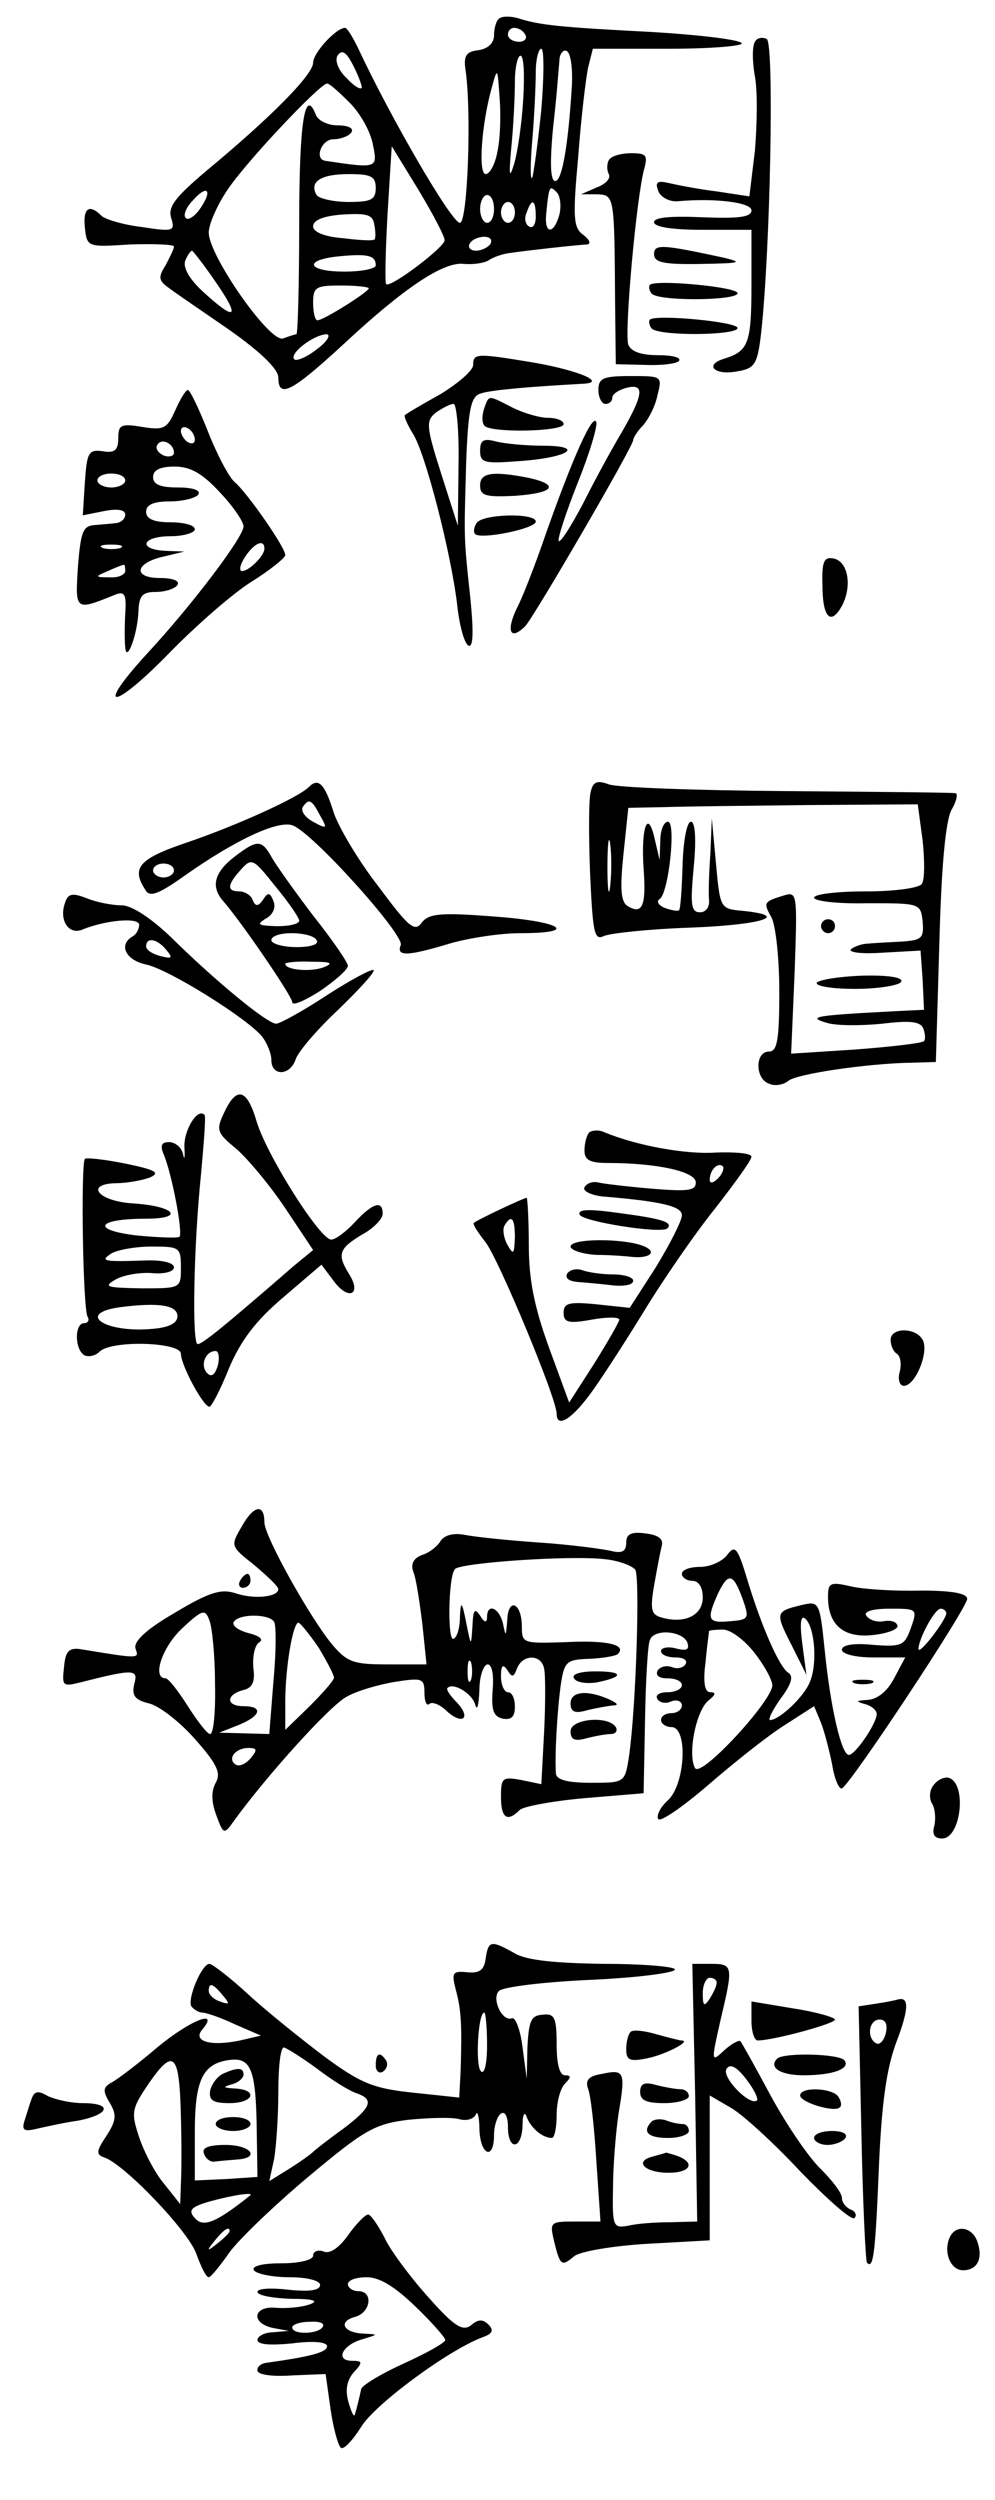 <?xml version="1.0" standalone="no"?>
<!DOCTYPE svg PUBLIC "-//W3C//DTD SVG 20010904//EN"
 "http://www.w3.org/TR/2001/REC-SVG-20010904/DTD/svg10.dtd">
<svg version="1.0" xmlns="http://www.w3.org/2000/svg"
 width="143pt" height="359pt" viewBox="0 0 143 359"
 preserveAspectRatio="xMidYMid meet">
<g transform="translate(0,359) scale(0.1,-0.1)"
fill="#000000" stroke="none">
<path d="M717 3563 c-4 -3 -7 -14 -7 -24 0 -11 -9 -19 -22 -21 -18 -2 -22 -8
-19 -28 9 -61 3 -220 -8 -220 -12 0 -99 150 -145 248 -8 17 -17 32 -20 32 -13
0 -46 -36 -46 -50 0 -17 -59 -77 -153 -155 -45 -38 -56 -52 -51 -68 6 -19 3
-20 -42 -13 -26 3 -53 11 -58 16 -18 18 -27 11 -24 -17 3 -28 4 -28 65 -24 35
1 63 0 63 -3 0 -4 -6 -15 -12 -27 -11 -17 -10 -22 4 -32 9 -7 49 -34 88 -61
44 -31 70 -56 70 -68 0 -31 19 -21 94 48 87 81 144 119 173 115 13 -1 28 1 35
5 7 5 22 10 33 11 20 3 91 11 109 12 6 1 3 7 -6 14 -14 10 -15 25 -7 112 4 55
11 112 14 127 l7 28 109 0 c61 0 108 4 105 8 -3 5 -61 12 -128 16 -136 7 -163
10 -194 20 -11 3 -23 3 -27 -1z m38 -23 c3 -5 -1 -10 -9 -10 -9 0 -16 5 -16
10 0 6 4 10 9 10 6 0 13 -4 16 -10z m-235 -75 c0 -5 -10 0 -21 12 -13 12 -18
26 -14 33 6 9 12 6 21 -11 7 -13 13 -28 14 -34z m258 -32 c-5 -49 -11 -92 -13
-98 -3 -5 -3 19 0 54 3 35 5 79 5 97 0 19 4 34 8 34 4 0 4 -39 0 -87z m44 36
c-5 -85 -14 -139 -24 -139 -7 0 -8 26 -3 78 5 42 8 85 9 95 0 9 5 16 10 14 6
-2 9 -23 8 -48z m-70 -21 c-2 -35 -8 -76 -13 -93 -7 -23 -8 -18 -4 25 3 30 5
72 5 93 0 20 4 37 8 37 5 0 6 -28 4 -62z m-37 -75 c-3 -18 -11 -33 -17 -33
-11 0 -6 72 9 125 8 29 8 28 11 -15 2 -24 1 -59 -3 -77z m-212 69 c15 -15 30
-42 33 -60 7 -34 6 -34 -68 -23 -17 2 -6 31 11 31 11 0 23 5 26 10 4 6 -5 10
-20 10 -14 0 -28 7 -31 15 -16 41 -24 -11 -24 -156 0 -87 -2 -159 -4 -159 -2
0 -11 -3 -19 -6 -19 -7 -107 119 -107 152 0 12 12 39 26 60 26 40 134 154 144
154 4 0 18 -13 33 -28z m136 -197 c0 -10 -78 -69 -84 -63 -2 2 -1 47 2 101 l6
97 38 -62 c21 -35 38 -67 38 -73z m-99 75 c0 -17 -7 -20 -39 -20 -22 0 -43 5
-46 10 -11 19 6 30 46 30 32 0 39 -3 39 -20z m-252 -29 c-8 -12 -18 -18 -21
-14 -4 3 0 15 10 25 21 24 29 15 11 -11z m516 -9 c-8 -29 -22 -29 -19 1 4 41
5 41 15 31 5 -5 7 -19 4 -32z m-94 8 c0 -11 -4 -20 -10 -20 -5 0 -10 9 -10 20
0 11 5 20 10 20 6 0 10 -9 10 -20z m30 -5 c0 -8 -4 -15 -10 -15 -5 0 -10 7
-10 15 0 8 5 15 10 15 6 0 10 -7 10 -15z m30 -6 c0 -11 -4 -18 -10 -14 -5 3
-7 12 -3 20 7 21 13 19 13 -6z m-232 -33 c-2 -2 -22 -1 -45 2 -27 2 -43 9 -43
17 0 9 15 15 43 17 34 2 43 0 45 -15 2 -10 2 -20 0 -21z m167 -6 c-3 -5 -13
-10 -21 -10 -8 0 -12 5 -9 10 3 6 13 10 21 10 8 0 12 -4 9 -10z m-395 -55 c36
-52 29 -57 -17 -15 -20 18 -30 35 -27 45 3 8 8 15 10 15 1 0 17 -20 34 -45z
m230 24 c0 -5 -20 -9 -45 -9 -54 0 -60 17 -7 22 41 4 52 1 52 -13z m-10 -33
c0 -5 -65 -46 -74 -46 -3 0 -6 11 -6 25 0 23 4 25 40 25 22 0 40 -2 40 -4z
m-74 -87 c-15 -12 -30 -18 -33 -15 -8 8 27 35 46 36 7 0 2 -10 -13 -21z"/>
<path d="M1085 3530 c-4 -6 -4 -28 0 -50 4 -22 3 -69 0 -106 l-8 -66 -46 7
c-25 3 -56 9 -69 12 -17 4 -21 2 -16 -11 3 -9 16 -16 28 -15 55 5 106 -2 106
-13 0 -10 -19 -12 -70 -10 -46 2 -70 0 -70 -7 0 -7 26 -11 70 -11 l70 0 0 -77
c0 -86 -4 -97 -39 -108 -30 -9 -14 -25 20 -18 24 4 28 11 33 56 13 117 19 414
8 421 -6 3 -14 2 -17 -4z"/>
<path d="M875 3360 c-3 -5 -3 -15 0 -20 3 -6 -4 -14 -17 -19 l-23 -10 23 0
c25 -1 25 -1 26 -155 l1 -89 43 -1 c24 -1 46 2 48 6 3 5 -11 8 -31 8 -23 0
-38 5 -42 15 -6 17 12 215 23 253 5 19 3 22 -19 22 -14 0 -29 -4 -32 -10z"/>
<path d="M940 3225 c0 -12 14 -15 68 -14 56 1 61 2 32 9 -88 19 -100 20 -100
5z"/>
<path d="M934 3181 c-2 -2 -1 -8 2 -12 7 -12 124 -11 124 0 0 9 -118 20 -126
12z"/>
<path d="M934 3131 c-2 -2 -1 -8 2 -12 7 -12 124 -11 124 0 0 9 -118 20 -126
12z"/>
<path d="M680 3066 c0 -8 -21 -26 -47 -42 -27 -15 -49 -28 -51 -30 -2 -1 3
-13 11 -26 18 -27 55 -171 64 -246 3 -29 10 -55 16 -59 7 -4 8 18 3 68 -10 92
-9 85 -6 196 3 77 7 94 21 98 14 5 73 10 148 14 33 2 -8 19 -70 30 -84 14 -89
14 -89 -3z m-21 -143 l-1 -88 -24 75 c-22 69 -22 76 -7 88 9 6 20 12 25 12 4
0 8 -39 7 -87z"/>
<path d="M860 3030 c0 -11 5 -20 10 -20 6 0 10 4 10 9 0 5 9 11 20 14 27 7 25
-9 -6 -63 -15 -25 -40 -71 -56 -103 -17 -32 -32 -56 -35 -54 -2 3 10 40 27 83
17 42 29 82 27 88 -5 13 -33 -49 -72 -159 -15 -44 -34 -93 -42 -108 -16 -33
-10 -48 12 -26 13 14 155 258 155 267 0 3 6 13 14 21 8 9 18 28 21 44 7 27 6
27 -39 27 -39 0 -46 -3 -46 -20z"/>
<path d="M252 3001 c-12 -27 -17 -29 -48 -24 -30 5 -34 3 -34 -16 0 -17 -5
-22 -22 -19 -21 3 -23 -2 -26 -44 l-3 -48 30 6 c20 4 31 2 31 -5 0 -6 -6 -11
-12 -12 -7 -1 -22 -2 -32 -3 -17 -1 -20 -10 -24 -60 -4 -63 -4 -63 51 -41 16
7 19 3 17 -26 -1 -19 -1 -41 0 -49 2 -23 18 20 19 53 1 22 6 27 25 27 14 0 28
5 31 10 4 6 -7 10 -25 10 -40 0 -36 22 6 31 l29 7 -27 1 c-41 2 -34 21 7 21
19 0 35 5 35 10 0 6 -16 10 -35 10 -24 0 -35 5 -35 15 0 10 10 15 34 15 19 0
38 5 41 10 4 6 -8 10 -29 10 -25 0 -36 4 -36 15 0 10 10 15 31 15 23 0 40 -10
65 -37 19 -20 34 -42 34 -49 0 -15 -74 -113 -139 -183 -76 -83 -49 -82 32 1
40 41 93 87 119 103 27 17 48 34 48 38 0 11 -55 90 -73 105 -8 7 -25 39 -38
72 -13 33 -26 60 -29 60 -3 0 -11 -13 -18 -29z m28 -42 c0 -6 -4 -7 -10 -4 -5
3 -10 11 -10 16 0 6 5 7 10 4 6 -3 10 -11 10 -16z m-30 -19 c0 -5 -7 -7 -15
-4 -8 4 -12 10 -9 15 6 11 24 2 24 -11z m-70 -40 c0 -5 -9 -10 -20 -10 -11 0
-20 5 -20 10 0 6 9 10 20 10 11 0 20 -4 20 -10z m-7 -97 c-7 -2 -19 -2 -25 0
-7 3 -2 5 12 5 14 0 19 -2 13 -5z m207 -1 c0 -10 -22 -32 -32 -32 -5 0 -3 9 4
20 13 20 28 27 28 12z m-200 -32 c0 -5 -10 -10 -22 -9 -22 0 -22 1 -3 9 11 5
21 9 23 9 1 1 2 -3 2 -9z"/>
<path d="M696 3004 c-3 -9 -4 -20 0 -25 7 -11 114 -9 114 2 0 5 -10 9 -22 9
-13 0 -36 7 -52 15 -35 18 -33 18 -40 -1z"/>
<path d="M690 2943 c0 -18 6 -19 58 -15 70 5 94 22 31 22 -24 0 -54 3 -66 6
-18 5 -23 2 -23 -13z"/>
<path d="M690 2893 c0 -15 8 -17 50 -15 57 4 65 16 19 26 -52 10 -69 7 -69
-11z"/>
<path d="M685 2839 c-4 -6 -5 -13 -2 -16 9 -8 87 8 87 18 0 13 -77 11 -85 -2z"/>
<path d="M1182 2750 c0 -47 12 -59 28 -30 15 28 9 64 -12 68 -14 3 -17 -5 -16
-38z"/>
<path d="M444 2460 c-16 -16 -108 -57 -176 -80 -68 -23 -80 -36 -59 -68 6 -11
19 -6 57 21 71 50 132 79 154 72 28 -9 161 -157 156 -172 -7 -17 10 -16 70 2
27 8 73 15 102 15 86 0 59 17 -39 24 -77 6 -93 4 -103 -9 -10 -14 -19 -6 -62
52 -29 37 -57 85 -64 105 -13 42 -22 52 -36 38z m16 -41 c11 -19 10 -20 -10
-9 -11 6 -18 15 -15 21 9 13 13 11 25 -12z m-210 -79 c0 -5 -7 -10 -15 -10 -8
0 -15 5 -15 10 0 6 7 10 15 10 8 0 15 -4 15 -10z"/>
<path d="M849 2453 c-3 -10 -3 -62 -1 -116 4 -87 6 -98 20 -91 10 4 65 10 125
12 102 4 144 17 75 24 -33 3 -33 3 -39 68 l-6 65 -2 -50 c-2 -27 -3 -58 -2
-67 1 -10 -4 -18 -13 -18 -13 0 -14 11 -9 65 4 41 2 65 -4 65 -6 0 -11 -28
-12 -62 -1 -34 -3 -63 -5 -65 -2 -2 -11 0 -20 3 -10 4 -13 10 -8 13 13 8 24
111 12 111 -6 0 -11 -12 -11 -27 l-1 -28 -7 30 c-10 45 -20 17 -16 -43 4 -53
-2 -66 -23 -53 -10 6 -11 26 -6 74 l7 67 51 1 c28 1 122 2 208 3 l157 1 7 -52
c3 -28 3 -56 -1 -62 -3 -6 -38 -11 -81 -11 -41 0 -74 -4 -74 -9 0 -5 34 -9 76
-8 76 0 77 0 80 -26 2 -24 -1 -27 -29 -29 -18 -1 -40 -2 -49 -3 -9 0 -20 -4
-25 -8 -4 -5 17 -7 46 -5 l54 3 3 -42 2 -43 -41 -2 c-115 -6 -129 -8 -98 -17
14 -4 49 -4 79 -1 41 5 55 3 59 -7 3 -8 3 -16 1 -18 -3 -3 -46 -8 -98 -12
l-93 -6 5 116 c4 115 4 117 -16 111 -29 -9 -29 -10 -17 -32 6 -12 11 -59 11
-106 0 -70 -3 -86 -15 -86 -20 0 -20 -39 0 -46 8 -4 21 -2 28 4 12 10 114 25
177 26 l35 1 5 170 c3 112 9 178 18 193 7 12 9 23 5 23 -4 1 -114 2 -243 3
-129 1 -245 5 -256 10 -16 6 -22 3 -25 -11z m28 -135 c-2 -18 -4 -6 -4 27 0
33 2 48 4 33 2 -15 2 -42 0 -60z"/>
<path d="M336 2359 c-28 -22 -33 -42 -16 -62 28 -32 100 -138 100 -146 0 -6
18 2 40 16 22 15 40 31 40 36 0 5 -22 37 -49 71 -26 34 -53 72 -60 84 -15 27
-21 27 -55 1z m94 -91 c0 -5 -15 -8 -32 -8 -27 1 -30 2 -16 11 10 5 15 16 11
25 -5 13 -8 13 -15 2 -7 -10 -11 -10 -15 0 -2 6 -11 12 -19 12 -18 0 -18 9 2
31 16 18 18 16 50 -24 19 -23 34 -45 34 -49z m25 -28 c4 -6 -8 -10 -29 -10
-20 0 -36 5 -36 10 0 6 13 10 29 10 17 0 33 -4 36 -10z m10 -39 c-18 -7 -55
-4 -55 5 0 2 17 4 38 3 28 0 32 -2 17 -8z"/>
<path d="M94 2295 c-10 -25 4 -48 24 -40 34 14 82 18 82 7 0 -6 -4 -14 -10
-17 -20 -12 -9 -34 20 -40 33 -7 148 -79 167 -104 7 -9 13 -24 13 -33 0 -24
27 -23 35 1 3 10 30 42 61 71 30 29 53 54 51 57 -3 2 -33 -14 -67 -36 -35 -23
-68 -41 -73 -41 -13 0 -87 61 -150 123 -30 29 -58 47 -72 47 -13 0 -35 4 -50
10 -20 8 -27 7 -31 -5z m145 -69 c10 -12 8 -13 -8 -9 -12 3 -21 9 -21 14 0 14
16 11 29 -5z"/>
<path d="M1180 2260 c0 -5 5 -10 10 -10 6 0 10 5 10 10 0 6 -4 10 -10 10 -5 0
-10 -4 -10 -10z"/>
<path d="M1174 2179 c-3 -5 22 -9 55 -9 33 0 63 5 66 10 4 6 -16 10 -55 9 -33
-1 -63 -6 -66 -10z"/>
<path d="M322 1992 c-12 -25 -10 -29 18 -52 16 -14 48 -52 70 -85 l40 -60 -28
-23 c-98 -85 -132 -113 -138 -112 -8 0 -6 138 5 245 4 44 7 82 5 84 -10 11
-30 -22 -29 -46 1 -16 0 -20 -2 -10 -2 9 -11 17 -20 17 -11 0 -13 -5 -8 -17
12 -28 28 -113 23 -119 -3 -2 -31 -1 -62 2 -66 8 -57 24 14 24 56 0 42 18 -19
22 -50 3 -70 28 -24 29 15 0 37 4 48 8 16 7 9 11 -34 20 -30 6 -56 9 -59 7 -6
-7 -3 -217 4 -227 3 -5 0 -9 -5 -9 -14 0 -14 -37 0 -46 6 -3 16 -1 22 5 17 17
117 14 117 -3 0 -16 32 -76 41 -76 3 0 16 25 28 55 17 40 38 68 78 102 l55 47
18 -24 c21 -28 40 -19 22 10 -18 29 -15 37 18 57 17 9 30 23 30 30 0 20 -14
16 -40 -12 -13 -14 -28 -25 -34 -25 -16 0 -92 120 -107 169 -14 48 -29 52 -47
13z m-62 -222 c0 -30 0 -30 -57 -30 -49 1 -55 2 -38 12 11 7 35 11 52 10 19
-2 33 2 33 8 0 7 -17 11 -42 10 -59 -2 -65 -1 -48 10 8 5 34 10 58 10 40 0 42
-1 42 -30z m-5 -70 c0 -10 -12 -16 -34 -18 -69 -7 -114 22 -48 31 55 7 82 3
82 -13z m58 -71 c-4 -13 -9 -17 -15 -11 -11 11 -3 32 12 32 4 0 6 -9 3 -21z"/>
<path d="M847 1964 c-4 -4 -7 -16 -7 -26 0 -14 8 -18 34 -18 69 0 126 -12 126
-28 0 -12 -12 -13 -62 -9 -35 3 -70 7 -78 9 -8 2 -17 -1 -20 -7 -3 -5 9 -11
25 -13 85 -7 115 -14 115 -27 0 -8 -17 -41 -37 -74 l-38 -59 -47 5 c-40 4 -48
2 -48 -12 0 -14 7 -16 40 -10 22 4 40 4 40 0 0 -3 -16 -31 -36 -63 l-36 -56
-29 79 c-21 58 -29 97 -29 147 0 37 -2 68 -3 68 -4 0 -70 -31 -76 -36 -2 -2 6
-14 17 -28 19 -25 102 -224 102 -246 0 -20 19 -10 45 24 14 18 49 72 78 119
29 48 76 116 105 152 28 36 52 69 52 74 0 5 -23 7 -51 6 -44 -3 -114 10 -160
29 -8 4 -18 3 -22 0z m185 -66 c-7 -7 -12 -8 -12 -2 0 14 12 26 19 19 2 -3 -1
-11 -7 -17z m-292 -85 c-1 -24 -2 -26 -11 -10 -5 9 -7 22 -4 27 10 17 15 11
15 -17z"/>
<path d="M833 1846 c3 -10 117 -28 126 -20 9 9 -8 14 -68 22 -43 6 -61 6 -58
-2z"/>
<path d="M820 1800 c0 -5 17 -11 38 -12 20 0 44 -2 52 -3 25 -2 35 8 14 16
-28 11 -104 11 -104 -1z"/>
<path d="M815 1761 c-3 -7 3 -11 17 -12 13 -1 35 -3 51 -5 15 -1 27 1 27 7 0
5 -13 9 -29 9 -16 0 -36 3 -44 6 -8 3 -18 1 -22 -5z"/>
<path d="M1280 1666 c0 -8 4 -17 9 -20 5 -3 7 -15 4 -26 -3 -11 0 -20 6 -20
16 0 35 45 28 64 -8 20 -47 21 -47 2z"/>
<path d="M348 1399 c-17 -29 -17 -29 17 -56 19 -16 35 -31 35 -35 0 -11 -34
-15 -61 -6 -21 7 -38 2 -88 -28 -43 -25 -60 -42 -56 -52 5 -14 5 -14 -80 0
-16 2 -21 -3 -23 -26 -3 -27 -2 -28 23 -22 78 20 84 19 78 -2 -4 -17 1 -23 21
-28 14 -3 44 -26 66 -51 32 -36 38 -49 30 -63 -7 -13 -6 -28 1 -47 10 -27 11
-28 25 -8 47 65 140 168 163 179 14 8 45 17 69 21 39 6 42 5 42 -16 0 -12 3
-19 7 -16 3 4 15 0 25 -10 23 -21 36 -10 14 13 -9 9 -15 18 -13 20 8 9 36 -8
40 -24 3 -10 5 0 6 21 0 20 6 37 12 37 6 0 9 -15 7 -37 -2 -29 1 -38 15 -41
12 -2 17 3 17 17 0 12 -4 21 -10 21 -5 0 -10 10 -10 23 0 16 3 18 9 9 7 -11 9
-11 14 2 8 21 35 21 39 0 2 -9 2 -50 0 -91 l-4 -75 -29 6 c-27 5 -29 3 -29
-24 0 -31 9 -37 27 -19 5 5 48 13 94 17 l84 7 2 104 c1 58 4 110 7 116 6 17
48 13 54 -4 3 -10 -1 -12 -17 -8 -11 3 -21 1 -21 -4 0 -5 9 -9 21 -9 11 0 18
-4 14 -10 -3 -5 -12 -7 -19 -4 -8 3 -17 1 -21 -5 -3 -7 2 -11 14 -11 12 0 21
-4 21 -10 0 -5 -9 -10 -21 -10 -11 0 -18 -4 -14 -10 3 -5 12 -7 20 -3 8 3 15
0 15 -6 0 -6 -7 -11 -15 -11 -8 0 -15 -4 -15 -10 0 -5 7 -10 15 -10 24 0 20
-82 -5 -105 -11 -10 -17 -22 -14 -27 3 -5 36 18 72 49 37 32 86 71 110 86 l42
27 10 -24 c5 -13 12 -40 16 -60 3 -20 10 -36 14 -34 12 5 180 259 180 272 0 8
-21 12 -67 12 -38 -1 -83 2 -100 6 -30 7 -33 5 -33 -15 0 -40 22 -59 63 -55
21 2 37 8 37 13 -1 6 -9 9 -20 7 -10 -2 -21 2 -25 8 -4 6 9 10 34 10 39 0 40
0 30 -28 -9 -25 -13 -27 -54 -24 -28 3 -45 0 -45 -7 0 -6 19 -11 45 -11 l46 0
-16 -30 c-10 -19 -24 -30 -38 -31 -17 -1 -18 -2 -4 -6 9 -2 17 -9 17 -14 0
-14 -31 -59 -40 -59 -11 0 -27 71 -35 153 -7 68 -8 68 -34 62 -37 -9 -37 -11
-13 -58 l21 -42 -6 45 c-4 31 -2 42 5 35 13 -13 17 -64 6 -90 -8 -21 -43 -54
-57 -55 -4 0 3 14 15 31 15 20 19 32 11 37 -13 8 -39 67 -60 137 -13 43 -17
47 -28 32 -7 -9 -24 -17 -39 -17 -14 0 -26 -4 -26 -10 0 -5 7 -10 15 -10 9 0
15 -9 15 -24 0 -25 -25 -38 -58 -29 -16 4 -18 11 -12 46 4 23 9 49 11 57 3 10
-5 16 -23 18 -21 3 -28 -1 -28 -13 0 -13 -6 -16 -22 -12 -13 3 -59 9 -103 12
-44 3 -92 8 -107 11 -16 3 -29 0 -35 -9 -4 -7 -16 -17 -27 -20 -12 -5 -16 -13
-12 -24 4 -9 9 -43 13 -75 l6 -58 -56 0 c-49 0 -58 3 -80 29 -32 39 -97 155
-97 175 0 27 -15 25 -32 -5z m565 -63 c7 -11 1 -199 -9 -268 -6 -38 -6 -38
-55 -38 -32 0 -49 4 -50 13 -2 25 2 93 7 128 5 33 8 36 41 37 20 1 38 4 41 7
13 13 -15 20 -74 17 -62 -2 -64 -2 -64 22 0 35 -20 43 -21 9 -2 -23 -2 -24 -6
-5 -5 23 -23 31 -23 10 0 -9 -4 -8 -10 2 -8 12 -10 8 -11 -15 -2 -30 -2 -30
-9 5 -6 31 -8 32 -9 8 0 -15 -4 -29 -9 -31 -9 -7 -8 90 2 100 9 9 166 20 216
14 19 -2 38 -9 43 -15z m155 -44 c9 -26 8 -28 -19 -30 -32 -3 -34 2 -17 40 15
31 22 29 36 -10z m-759 -119 c1 -40 -2 -73 -7 -73 -4 0 -18 18 -32 40 -14 22
-28 40 -32 40 -20 0 -5 45 24 72 29 27 33 28 39 11 4 -10 8 -51 8 -90z m1051
100 c-1 -10 -39 -60 -40 -51 0 14 23 58 32 58 4 0 8 -3 8 -7z m-966 -12 c3 -5
3 -43 -1 -85 l-6 -76 -36 1 -36 1 28 11 c32 13 36 27 7 27 -25 0 -26 16 -1 23
14 3 18 12 15 33 -1 16 2 32 9 36 6 4 0 9 -16 13 -15 4 -24 11 -21 16 7 12 51
12 58 0z m64 -37 c12 -20 22 -39 22 -43 0 -4 -16 -22 -35 -41 l-35 -34 0 40
c0 50 11 114 19 114 3 -1 16 -17 29 -36z m626 -7 c15 -19 26 -40 26 -47 0 -22
-102 -133 -111 -119 -11 19 1 82 19 97 10 8 12 12 3 12 -8 0 -11 13 -7 43 2
23 5 43 5 45 1 1 10 2 20 2 11 0 31 -15 45 -33z m-407 -39 c-3 -7 -5 -2 -5 12
0 14 2 19 5 13 2 -7 2 -19 0 -25z m-317 -113 c-7 -8 -16 -12 -21 -9 -13 8 -1
24 18 24 13 0 13 -3 3 -15z"/>
<path d="M825 1180 c3 -6 18 -8 32 -6 40 8 40 16 -1 16 -22 0 -35 -4 -31 -10z"/>
<path d="M820 1144 c0 -12 6 -15 23 -10 12 3 29 6 37 7 10 0 8 3 -5 9 -32 14
-55 11 -55 -6z"/>
<path d="M820 1104 c0 -12 6 -15 23 -10 12 3 28 6 35 6 7 0 10 5 7 10 -11 17
-65 12 -65 -6z"/>
<path d="M345 1320 c-3 -5 -1 -10 4 -10 6 0 11 5 11 10 0 6 -2 10 -4 10 -3 0
-8 -4 -11 -10z"/>
<path d="M1228 1173 c6 -2 18 -2 25 0 6 3 1 5 -13 5 -14 0 -19 -2 -12 -5z"/>
<path d="M1342 1027 c-6 -7 -7 -18 -3 -26 5 -7 6 -22 4 -32 -4 -13 0 -19 11
-19 27 0 36 78 10 87 -6 2 -16 -2 -22 -10z"/>
<path d="M698 778 c-2 -17 -9 -22 -27 -20 -21 2 -22 -1 -16 -25 8 -29 9 -51 7
-117 l-2 -38 -66 7 c-57 6 -75 13 -128 52 -33 25 -83 65 -109 89 -26 24 -52
44 -56 44 -11 0 -32 -50 -26 -61 4 -5 11 -9 16 -9 5 0 26 -7 47 -17 l37 -16
-30 -7 c-43 -9 -69 -1 -54 16 25 30 -18 13 -65 -26 -27 -23 -56 -45 -65 -50
-13 -7 -14 -12 -3 -30 10 -17 9 -25 -5 -47 -15 -22 -15 -27 -3 -31 29 -10 120
-105 132 -138 7 -19 14 -34 18 -34 3 0 16 16 30 36 14 19 65 68 114 109 79 66
94 75 142 81 30 3 63 4 74 1 10 -3 21 0 24 7 2 6 5 -4 5 -21 1 -38 21 -46 21
-9 0 14 5 28 10 31 6 4 10 -5 10 -19 0 -35 20 -33 21 2 0 16 3 21 6 12 6 -16
23 -30 36 -30 4 0 7 15 7 33 0 18 5 38 12 45 9 9 9 12 0 12 -8 0 -12 17 -12
44 0 39 -3 45 -20 43 -17 -1 -20 -9 -22 -47 l-1 -45 -6 45 c-3 25 -10 43 -15
42 -14 -6 -30 28 -19 39 6 6 65 13 131 16 67 3 122 10 122 15 0 4 -46 8 -102
8 -70 1 -111 5 -128 15 -34 19 -38 19 -42 -7z m-378 -53 c11 -13 10 -14 -4 -9
-9 3 -16 10 -16 15 0 13 6 11 20 -6z m380 -72 c0 -27 -4 -43 -9 -37 -8 8 -4
84 5 84 2 0 4 -21 4 -47z m-245 -33 c22 -17 48 -33 58 -36 25 -9 21 -20 -20
-51 -21 -15 -40 -30 -43 -33 -3 -3 -18 -14 -34 -24 l-29 -18 7 32 c3 18 6 61
6 96 0 35 3 64 8 64 4 -1 25 -14 47 -30z m-195 -70 c1 -36 1 -78 0 -95 l-1
-30 -23 29 c-13 15 -29 46 -36 67 -12 36 -11 41 15 79 35 50 43 41 45 -50z
m109 -21 l1 -65 -45 -3 -45 -2 0 69 c0 75 11 99 50 104 31 4 38 -14 39 -103z
m-10 -92 c-49 -39 -67 -46 -79 -32 -10 11 -6 16 22 24 33 9 65 14 57 8z m-29
-51 c0 -2 -8 -10 -17 -17 -16 -13 -17 -12 -4 4 13 16 21 21 21 13z"/>
<path d="M320 612 c-8 -4 -16 -15 -18 -24 -2 -14 4 -18 28 -18 34 0 42 19 8
21 -17 1 -19 2 -5 6 9 2 17 9 17 14 0 10 -8 11 -30 1z"/>
<path d="M310 540 c0 -5 11 -10 25 -10 14 0 25 5 25 10 0 6 -11 10 -25 10 -14
0 -25 -4 -25 -10z"/>
<path d="M293 498 c2 -7 9 -13 15 -12 7 1 21 2 32 3 35 2 21 21 -16 21 -24 0
-34 -4 -31 -12z"/>
<path d="M999 585 l3 -185 -38 -1 c-22 0 -49 -2 -61 -5 -22 -4 -23 -1 -22 54
0 31 4 80 8 107 10 60 9 64 -24 57 -19 -3 -24 -9 -20 -21 4 -9 9 -55 12 -103
l6 -88 -37 0 c-35 0 -36 -1 -30 -27 9 -37 11 -38 29 -23 8 7 55 15 105 18 l90
5 0 104 0 104 31 -18 c17 -10 62 -51 100 -92 39 -40 73 -70 77 -66 4 4 1 10
-5 12 -7 3 -13 10 -13 17 0 7 -14 25 -30 41 -17 16 -49 63 -72 105 -22 41 -42
77 -44 79 -2 2 -13 -4 -23 -13 -19 -18 -19 -17 -6 41 19 80 19 83 -13 83 l-27
0 4 -185z m31 158 c0 -5 -5 -15 -10 -23 -8 -12 -10 -11 -10 8 0 12 5 22 10 22
6 0 10 -3 10 -7z m58 -169 c-10 -9 -51 33 -44 45 5 8 14 4 28 -14 11 -14 18
-28 16 -31z"/>
<path d="M1080 688 c0 -15 4 -28 9 -28 22 0 111 24 111 30 0 3 -27 11 -60 16
l-60 10 0 -28z"/>
<path d="M1260 713 l-26 -4 4 -182 c2 -100 6 -184 8 -186 9 -10 12 11 17 134
4 95 11 144 25 182 18 47 19 66 3 62 -3 -1 -17 -4 -31 -6z m13 -43 c-3 -11 -9
-17 -14 -14 -14 8 -10 34 5 34 9 0 12 -7 9 -20z"/>
<path d="M906 672 c-3 -3 -6 -14 -6 -24 0 -17 5 -19 33 -13 26 6 62 25 46 25
-2 0 -18 4 -36 9 -17 5 -34 7 -37 3z"/>
<path d="M540 624 c0 -8 5 -12 10 -9 6 4 8 11 5 16 -9 14 -15 11 -15 -7z"/>
<path d="M1117 634 c-13 -13 5 -24 38 -24 41 0 67 9 59 21 -6 10 -87 12 -97 3z"/>
<path d="M920 586 c0 -12 9 -16 35 -16 19 0 35 5 35 10 0 6 -6 10 -12 10 -7 0
-23 3 -35 6 -17 5 -23 2 -23 -10z"/>
<path d="M45 575 c-3 -8 -7 -22 -10 -31 -4 -13 0 -15 17 -11 13 3 40 9 61 12
45 9 49 25 6 25 -17 0 -39 5 -50 10 -15 9 -20 7 -24 -5z"/>
<path d="M1150 581 c0 -10 50 -25 57 -17 3 2 2 9 -2 15 -8 13 -55 15 -55 2z"/>
<path d="M937 544 c-15 -15 -6 -24 23 -24 17 0 30 5 30 10 0 6 -4 10 -9 10 -5
0 -16 2 -23 5 -8 3 -17 2 -21 -1z"/>
<path d="M1170 520 c0 -5 9 -10 19 -10 11 0 23 5 26 10 4 6 -5 10 -19 10 -14
0 -26 -4 -26 -10z"/>
<path d="M937 493 c-26 -7 -10 -23 24 -23 31 0 39 14 13 24 -9 3 -16 5 -17 5
-1 -1 -10 -3 -20 -6z"/>
<path d="M500 380 c-13 -18 -26 -27 -35 -23 -8 3 -15 0 -15 -6 0 -6 -19 -11
-46 -11 -27 0 -43 -4 -39 -10 3 -5 26 -10 51 -10 26 0 44 -5 44 -11 0 -8 -15
-10 -45 -7 -25 3 -45 2 -45 -3 0 -5 21 -9 48 -10 33 0 41 -3 27 -8 -11 -4 -32
-6 -47 -5 -34 4 -39 -22 -5 -29 l22 -4 -22 -2 c-13 0 -23 -6 -23 -11 0 -7 19
-8 50 -5 30 4 50 2 50 -4 0 -9 -24 -15 -88 -24 -7 -1 -13 -6 -12 -11 0 -6 22
-9 49 -7 l49 2 7 -50 c4 -28 11 -53 15 -56 4 -3 17 11 29 30 19 32 126 111
175 129 14 5 16 10 8 18 -8 8 -15 8 -25 -1 -12 -9 -24 -2 -62 41 -26 29 -55
68 -63 86 -9 17 -19 32 -23 32 -4 0 -17 -13 -29 -30z m97 -102 c24 -23 43 -45
43 -48 0 -4 -27 -19 -60 -34 -33 -15 -61 -32 -61 -37 -2 -9 -5 -23 -9 -36 -1
-5 -5 3 -9 17 -5 17 -3 31 7 43 14 15 13 17 -2 17 -25 0 -14 23 15 31 23 7 23
7 2 8 -29 1 -38 17 -13 24 23 6 27 37 5 37 -8 0 -15 5 -15 10 0 6 12 10 27 10
19 0 41 -14 70 -42z m-133 -29 c-6 -11 -44 -12 -44 -1 0 4 11 8 25 8 14 1 22
-2 19 -7z"/>
<path d="M1364 375 c-8 -21 3 -45 20 -45 20 0 29 16 21 40 -7 23 -33 27 -41 5z"/>
</g>
</svg>
